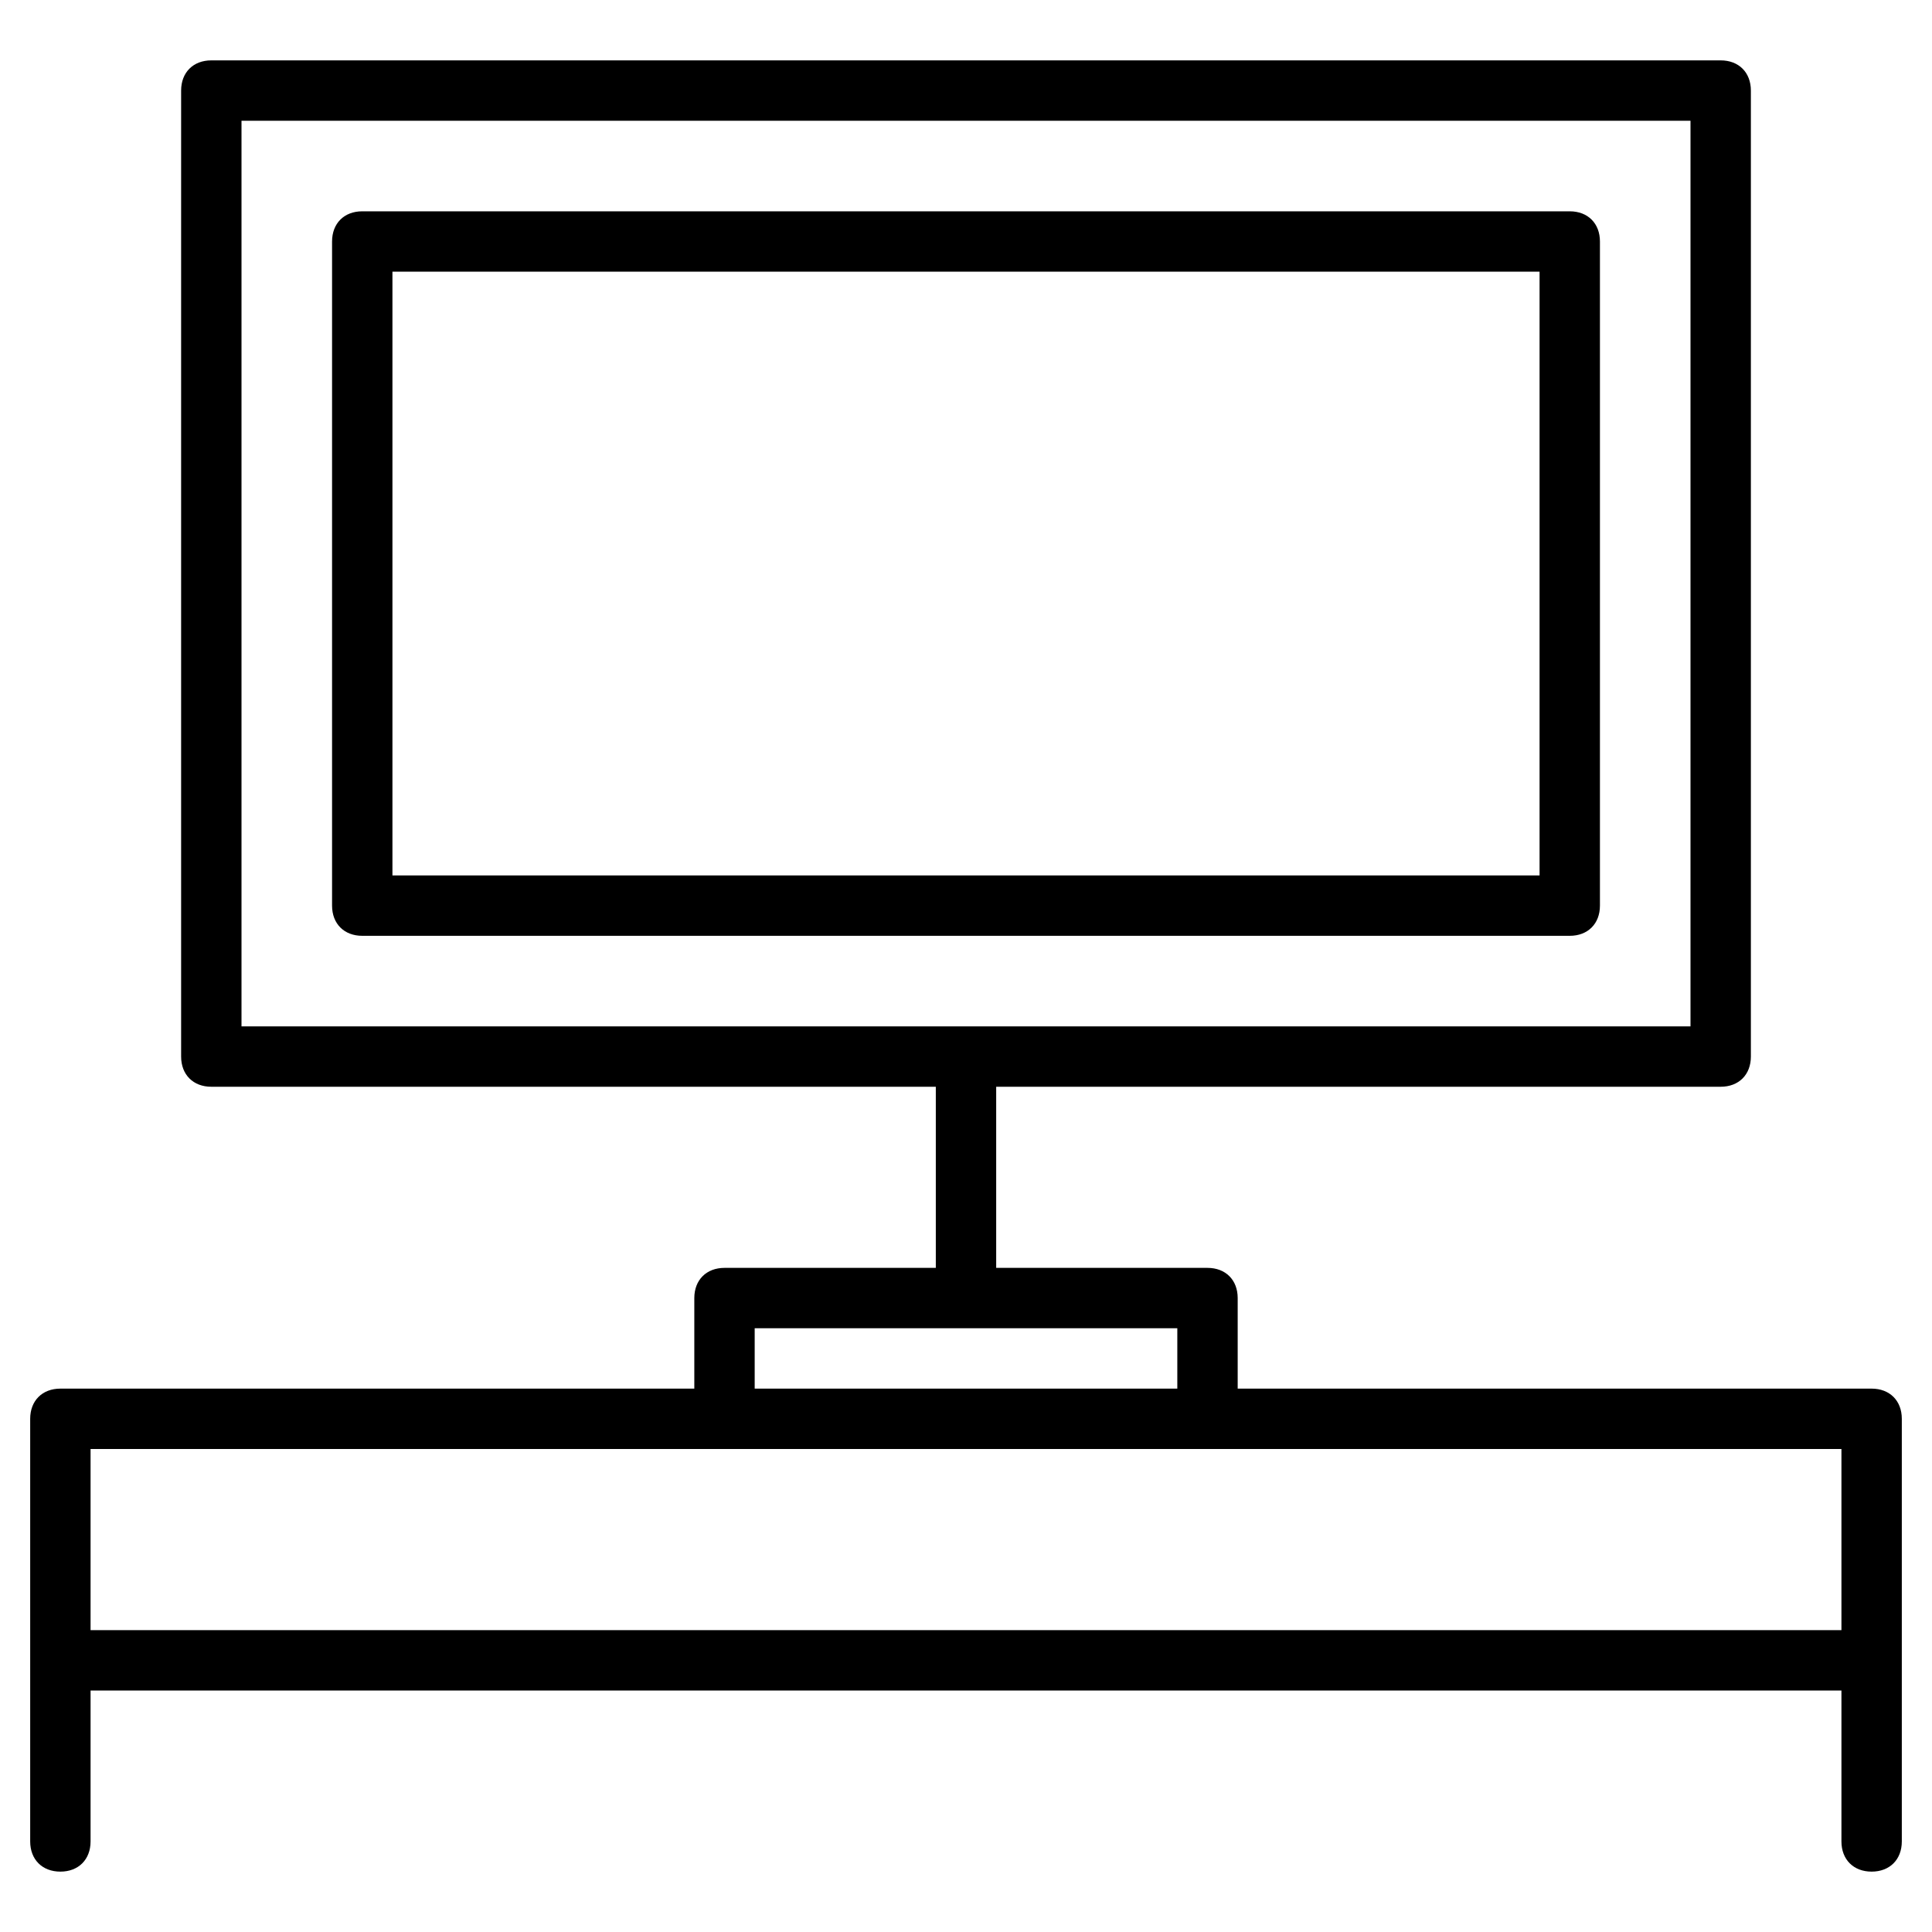 <?xml version="1.0" encoding="utf-8"?>
<!-- Generator: Adobe Illustrator 19.1.0, SVG Export Plug-In . SVG Version: 6.00 Build 0)  -->
<!DOCTYPE svg PUBLIC "-//W3C//DTD SVG 1.1//EN" "http://www.w3.org/Graphics/SVG/1.1/DTD/svg11.dtd">
<svg version="1.1" id="Layer_1" xmlns="http://www.w3.org/2000/svg" xmlns:xlink="http://www.w3.org/1999/xlink" x="0px" y="0px"
	 width="64px" height="64px" viewBox="0 0 64 64" enable-background="new 0 0 64 64" xml:space="preserve">
<path d="M53,30V8c0-0.6-0.4-1-1-1H12c-0.6,0-1,0.4-1,1v22c0,0.6,0.4,1,1,1h40C52.6,31,53,30.6,53,30z M51,29H13V9h38V29z"/>
<path d="M62,46H41v-3c0-0.6-0.4-1-1-1h-7v-6h24c0.6,0,1-0.4,1-1V3c0-0.6-0.4-1-1-1H7C6.4,2,6,2.4,6,3v32c0,0.6,0.4,1,1,1h24v6h-7
	c-0.6,0-1,0.4-1,1v3H2c-0.6,0-1,0.4-1,1v14c0,0.6,0.4,1,1,1s1-0.4,1-1v-5h58v5c0,0.6,0.4,1,1,1s1-0.4,1-1V47C63,46.4,62.6,46,62,46z
	 M8,4h48v30H8V4z M25,44h14v2H25V44z M3,54v-6h58v6H3z"/>
</svg>
